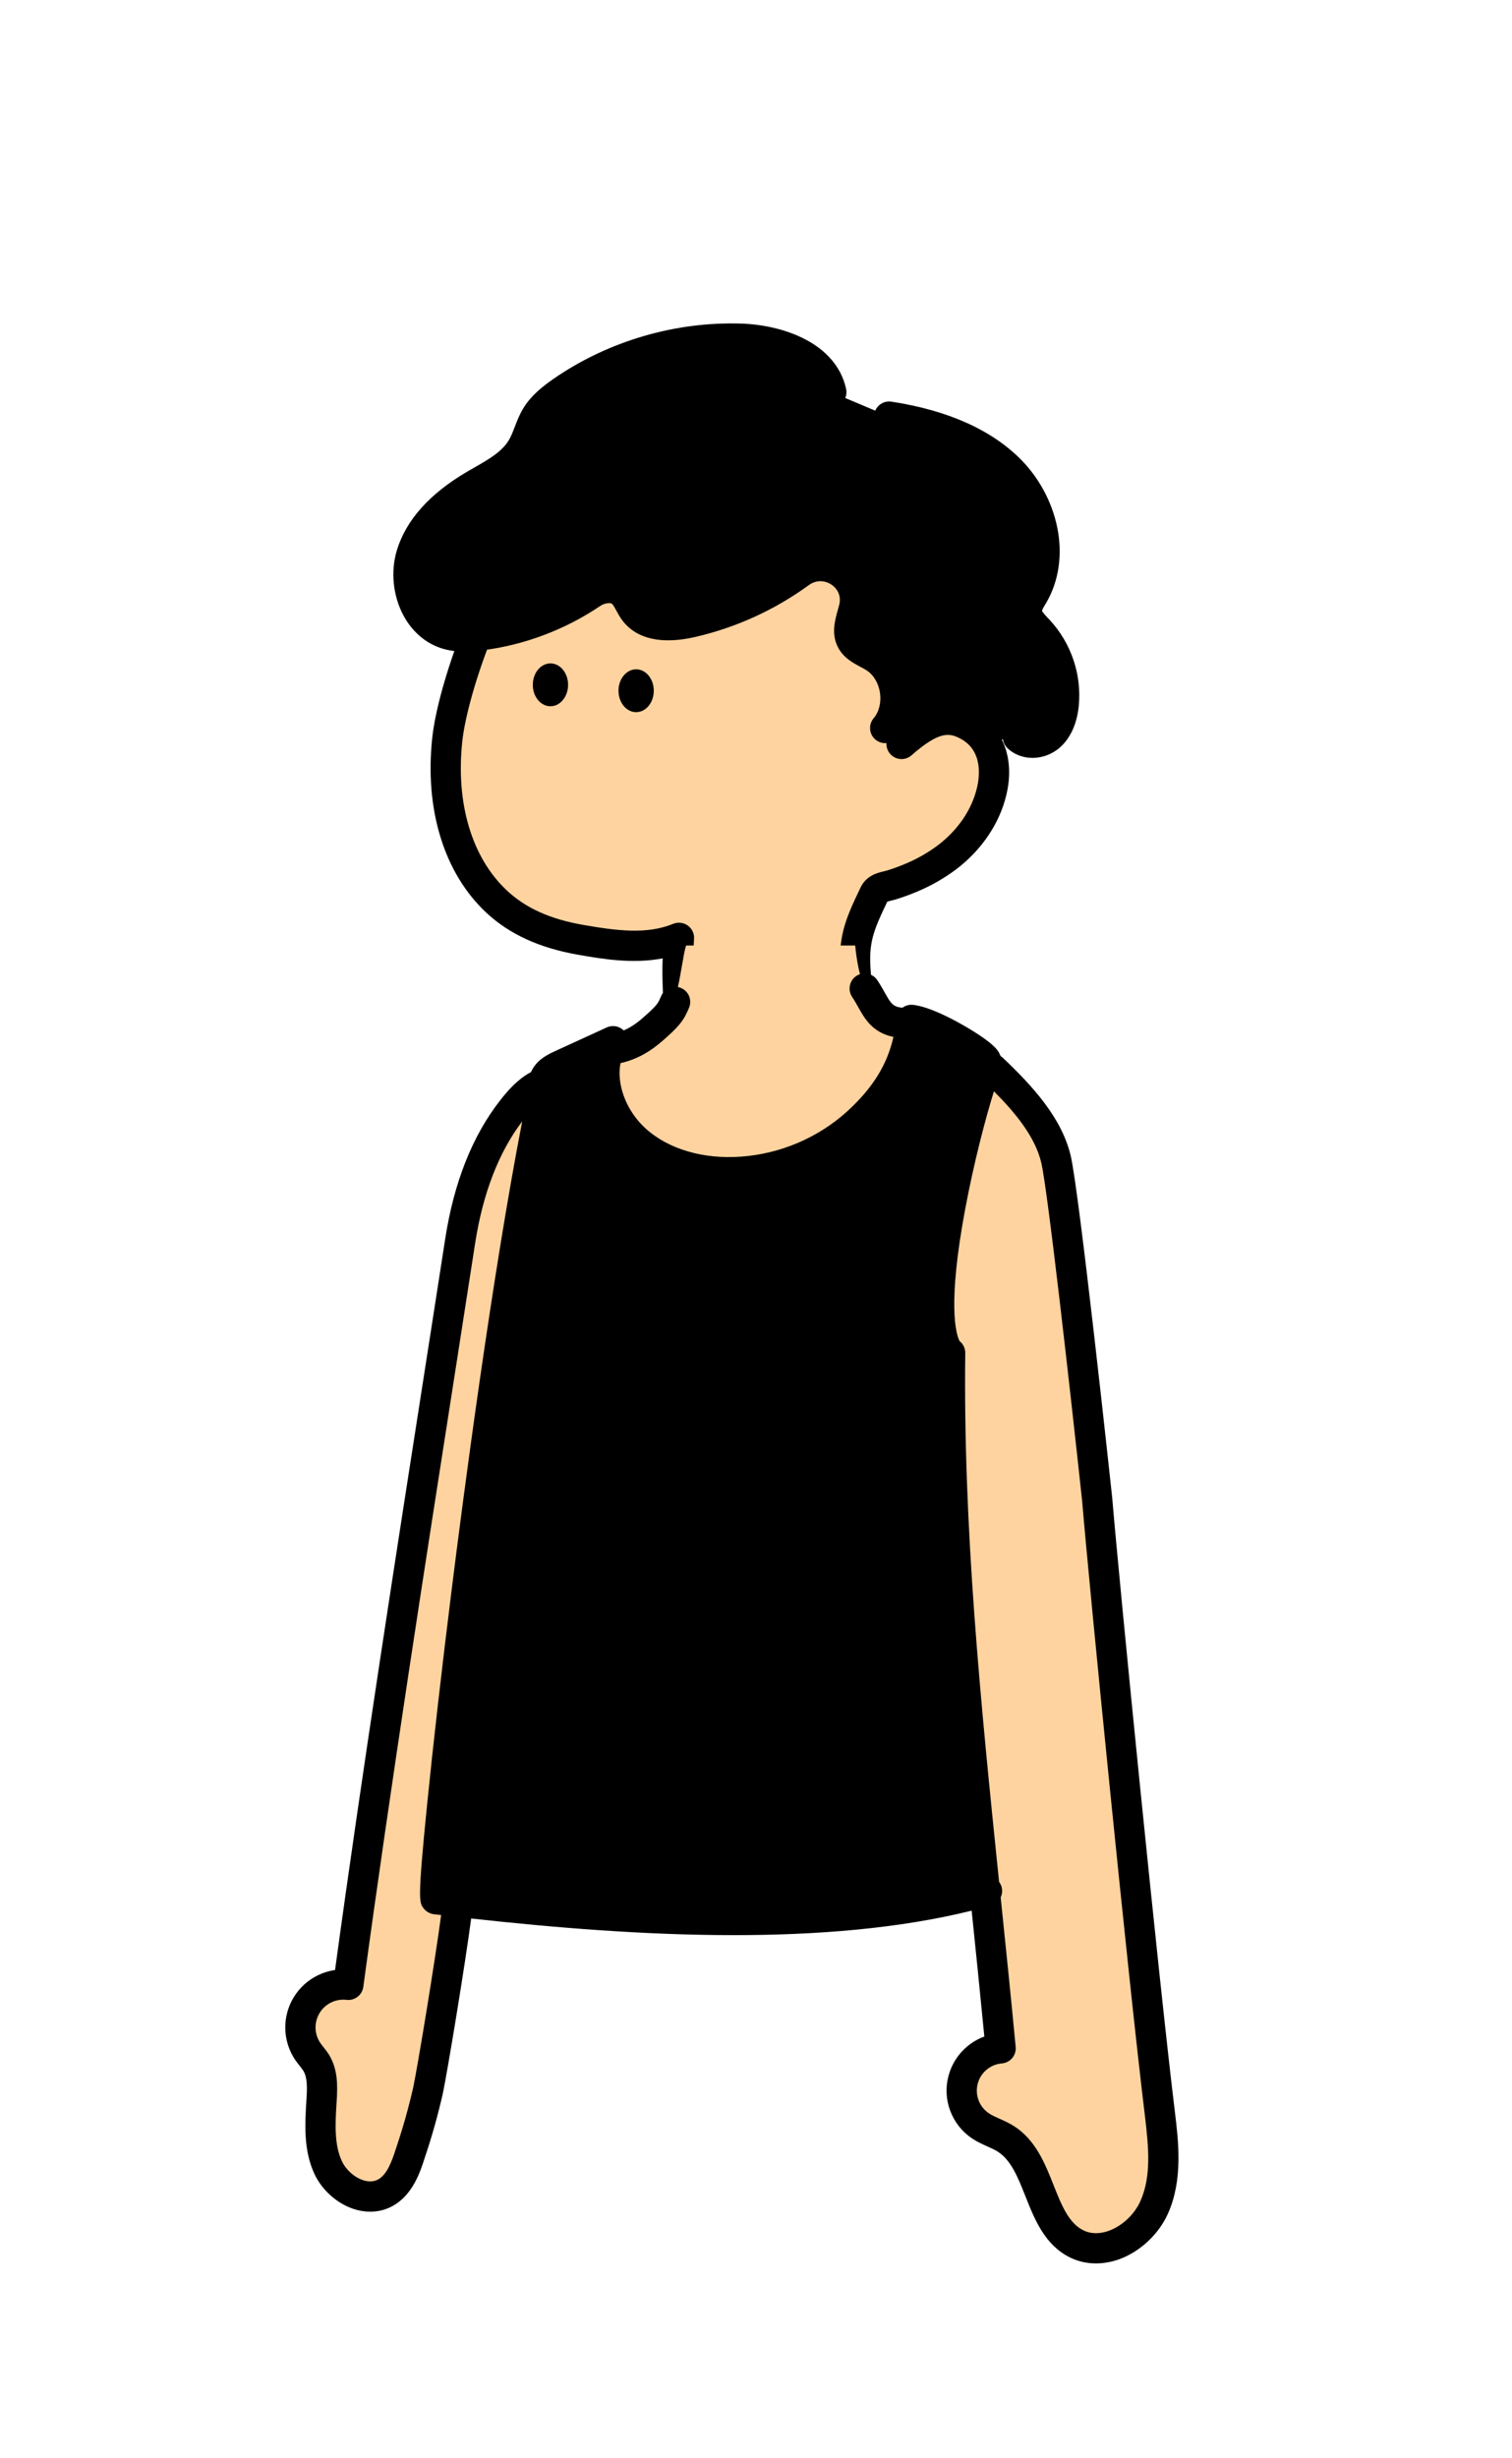 <svg width="160" height="260" viewBox="0 0 160 260" fill="none" xmlns="http://www.w3.org/2000/svg">
<path d="M93.67 76.997C95.518 74.821 94.945 71.053 92.534 69.53C91.67 68.981 90.577 68.639 90.105 67.733C89.572 66.733 90.054 65.535 90.334 64.442C90.334 64.407 90.353 64.37 90.364 64.335C91.164 61.039 87.396 58.594 84.652 60.589C81.225 63.079 77.332 64.855 73.204 65.813C71.07 66.303 68.449 66.399 67.132 64.655C66.353 63.621 66.166 62.058 64.198 62.205C63.625 62.253 63.073 62.453 62.598 62.781C59.076 65.157 55.046 66.669 50.83 67.199C49.652 67.346 48.43 67.413 47.292 67.074C44.022 66.101 42.537 61.938 43.524 58.674C44.51 55.41 47.297 52.997 50.241 51.269C52.065 50.202 54.097 49.221 55.196 47.41C55.841 46.343 56.094 45.074 56.742 44.01C57.39 42.946 58.404 42.143 59.436 41.418C64.996 37.57 71.644 35.613 78.401 35.829C82.401 35.967 87.102 37.575 87.966 41.474L94.1 44.058C98.82 44.783 103.62 46.373 106.961 49.786C110.302 53.199 111.761 58.775 109.361 62.906C109.046 63.439 108.657 64.005 108.673 64.634C108.694 65.434 109.364 66.063 109.918 66.655C110.889 67.706 111.628 68.949 112.084 70.303C112.54 71.658 112.705 73.093 112.569 74.517C112.444 75.754 112.036 77.034 111.108 77.853C110.18 78.671 108.598 78.839 107.721 77.959L94.414 79.999L93.67 76.997Z" fill="black"/>
<path d="M50.349 67.34C48.629 71.764 47.594 75.758 47.333 78.177C46.674 84.268 47.904 91.036 52.562 95.374C55.045 97.684 58.12 98.82 61.408 99.398C64.837 100.004 68.517 100.556 71.845 99.196C71.669 101.972 71.642 103.953 71.77 106.732L90.57 104.646C90.266 100.996 90.944 97.865 92.533 94.564C92.893 93.817 93.666 93.825 94.432 93.582C95.112 93.369 95.778 93.124 96.437 92.847C97.773 92.292 99.034 91.575 100.197 90.713C102.496 88.977 104.288 86.54 104.96 83.713C105.57 81.15 105.141 78.1 102.293 76.657C100.285 75.644 98.485 76.004 95.426 78.692L93.693 77.007C95.541 74.831 94.968 71.062 92.557 69.54C91.693 68.99 90.6 68.649 90.128 67.743C89.594 66.743 90.077 65.545 90.357 64.452C90.357 64.417 90.376 64.38 90.386 64.345C91.186 61.049 87.418 58.604 84.674 60.599C81.248 63.089 77.354 64.865 73.226 65.823C71.093 66.313 68.472 66.409 67.154 64.665C66.376 63.63 66.189 62.068 64.221 62.215C63.648 62.263 63.096 62.462 62.621 62.791C59.09 65.166 55.05 66.676 50.829 67.201" fill="#FFD39F"/>
<path d="M109.258 80.157C108.258 80.157 107.288 79.802 106.578 79.093C105.954 78.466 105.957 77.453 106.581 76.829C107.208 76.205 108.221 76.207 108.845 76.832C109.045 77.031 109.672 76.981 110.04 76.656C110.533 76.221 110.861 75.405 110.968 74.357C111.082 73.157 110.946 71.965 110.557 70.816C110.17 69.666 109.557 68.634 108.733 67.743L108.597 67.6C107.965 66.933 107.098 66.021 107.064 64.68C107.037 63.653 107.52 62.85 107.872 62.264L107.973 62.096C110.096 58.44 108.445 53.599 105.808 50.909C103.186 48.231 99.162 46.461 93.847 45.642C92.973 45.509 92.376 44.69 92.509 43.818C92.642 42.946 93.461 42.346 94.333 42.48C100.349 43.405 104.978 45.487 108.096 48.669C109.986 50.599 111.328 53.117 111.872 55.757C112.461 58.613 112.058 61.437 110.736 63.714L110.616 63.914C110.493 64.117 110.29 64.453 110.266 64.591C110.322 64.77 110.696 65.162 110.92 65.4L111.077 65.565C112.216 66.797 113.058 68.216 113.592 69.794C114.125 71.373 114.312 73.013 114.154 74.671C113.962 76.559 113.274 78.072 112.16 79.055C111.325 79.789 110.277 80.157 109.258 80.157Z" fill="black"/>
<path d="M93.669 78.599C93.304 78.599 92.936 78.474 92.635 78.218C91.96 77.645 91.88 76.637 92.451 75.962C93.024 75.287 93.272 74.277 93.117 73.258C92.963 72.242 92.424 71.354 91.68 70.885C91.496 70.767 91.28 70.653 91.051 70.53C90.253 70.106 89.259 69.575 88.685 68.474C87.939 67.074 88.352 65.599 88.656 64.519C88.693 64.386 88.731 64.253 88.765 64.122C88.781 64.037 88.803 63.959 88.824 63.895C89.085 62.679 88.251 62.01 87.984 61.831C87.4 61.439 86.467 61.25 85.595 61.882C81.973 64.514 77.928 66.359 73.568 67.37C70.008 68.189 67.341 67.583 65.859 65.618C65.595 65.269 65.4 64.911 65.229 64.597C64.776 63.765 64.76 63.765 64.32 63.799C64.04 63.823 63.757 63.925 63.515 64.093C59.784 66.607 55.475 68.226 51.035 68.783C49.781 68.941 48.304 69.039 46.84 68.605C45.109 68.09 43.64 66.847 42.701 65.109C41.581 63.029 41.317 60.45 41.995 58.207C42.96 55.015 45.461 52.215 49.435 49.885C49.68 49.741 49.925 49.602 50.173 49.461C51.675 48.605 53.091 47.797 53.832 46.575C54.08 46.167 54.272 45.666 54.477 45.135C54.725 44.493 54.981 43.829 55.381 43.173C56.187 41.847 57.368 40.914 58.52 40.103C64.331 36.082 71.405 33.999 78.456 34.223C82.896 34.378 88.459 36.277 89.533 41.122C89.725 41.986 89.181 42.839 88.317 43.031C87.456 43.221 86.6 42.679 86.408 41.815C85.773 38.951 81.904 37.546 78.349 37.423C71.984 37.215 65.589 39.103 60.349 42.73C59.488 43.335 58.613 44.015 58.112 44.839C57.861 45.25 57.667 45.754 57.461 46.287C57.216 46.925 56.963 47.583 56.568 48.234C55.397 50.165 53.464 51.269 51.757 52.239C51.52 52.375 51.285 52.509 51.051 52.645C47.797 54.554 45.781 56.738 45.056 59.133C44.627 60.557 44.803 62.263 45.517 63.589C45.893 64.285 46.584 65.189 47.749 65.535C48.648 65.802 49.712 65.722 50.635 65.607C54.579 65.111 58.408 63.674 61.707 61.45C62.392 60.975 63.213 60.679 64.067 60.607C66.597 60.415 67.536 62.141 68.04 63.066C68.171 63.306 68.293 63.533 68.413 63.69C69.331 64.906 71.821 64.487 72.848 64.25C76.787 63.338 80.443 61.669 83.715 59.29C85.531 57.97 87.907 57.922 89.768 59.167C91.597 60.391 92.443 62.567 91.923 64.706C91.915 64.738 91.907 64.767 91.896 64.799C91.896 64.802 91.896 64.805 91.893 64.805C91.891 64.813 91.888 64.823 91.888 64.831C91.843 65.01 91.792 65.191 91.741 65.375C91.576 65.962 91.373 66.693 91.523 66.973C91.645 67.21 92.112 67.458 92.563 67.698C92.835 67.842 93.115 67.991 93.4 68.173C94.936 69.143 95.989 70.818 96.288 72.765C96.587 74.717 96.08 76.634 94.899 78.023C94.573 78.407 94.123 78.599 93.669 78.599ZM91.933 64.447C91.933 64.45 91.933 64.45 91.933 64.447C91.933 64.45 91.933 64.45 91.933 64.447ZM91.933 64.445V64.447V64.445Z" fill="black"/>
<path d="M58.248 74.697C59.279 74.697 60.114 73.683 60.114 72.431C60.114 71.179 59.279 70.164 58.248 70.164C57.217 70.164 56.381 71.179 56.381 72.431C56.381 73.683 57.217 74.697 58.248 74.697Z" fill="black"/>
<path d="M67.316 75.322C68.347 75.322 69.183 74.308 69.183 73.056C69.183 71.804 68.347 70.789 67.316 70.789C66.285 70.789 65.449 71.804 65.449 73.056C65.449 74.308 66.285 75.322 67.316 75.322Z" fill="black"/>
<path d="M90.556 104.639C89.735 104.639 89.034 104.01 88.964 103.172C88.626 99.156 89.407 97.319 91.066 93.863C91.674 92.602 92.823 92.324 93.511 92.159C93.66 92.122 93.802 92.09 93.924 92.05C94.559 91.85 95.186 91.62 95.791 91.364C97.015 90.858 98.164 90.204 99.22 89.42C101.348 87.812 102.831 85.65 103.38 83.335C103.663 82.17 104.047 79.338 101.548 78.076C100.458 77.524 99.388 77.308 96.458 79.884C95.794 80.468 94.783 80.402 94.199 79.738C93.615 79.074 93.682 78.063 94.346 77.479C98.554 73.78 100.986 74.207 102.988 75.218C106.092 76.786 107.434 80.18 106.49 84.079C105.77 87.108 103.868 89.916 101.138 91.978C99.863 92.924 98.482 93.708 97.026 94.311C96.335 94.602 95.612 94.868 94.884 95.095C94.663 95.164 94.45 95.218 94.263 95.263C94.146 95.292 93.994 95.327 93.895 95.359C92.362 98.559 91.887 99.762 92.154 102.898C92.228 103.778 91.575 104.551 90.695 104.626C90.647 104.636 90.602 104.639 90.556 104.639Z" fill="black"/>
<path d="M71.77 106.998C70.92 106.998 70.213 106.329 70.173 105.47C70.088 103.593 70.069 102.649 70.123 101.361C66.917 101.979 63.653 101.411 61.136 100.971C57.069 100.254 53.909 98.806 51.474 96.542C47 92.374 44.912 85.617 45.744 77.998C46.056 75.174 47.218 70.971 48.858 66.755C49.178 65.931 50.106 65.523 50.931 65.843C51.755 66.163 52.163 67.091 51.843 67.915C50.024 72.593 49.144 76.371 48.925 78.347C48.203 84.947 49.925 90.726 53.656 94.198C55.651 96.054 58.203 97.203 61.688 97.817C65.251 98.438 68.432 98.857 71.243 97.707C71.752 97.499 72.333 97.569 72.781 97.889C73.229 98.211 73.48 98.739 73.445 99.289C73.275 101.971 73.245 102.563 73.373 105.315C73.413 106.198 72.731 106.947 71.848 106.987C71.819 106.998 71.794 106.998 71.77 106.998Z" fill="black"/>
<path fill-rule="evenodd" clip-rule="evenodd" d="M95.939 107.867C91.841 108.779 90.739 102.693 90.499 100H72.601C72.453 100.448 72.316 101.245 72.164 102.13C71.894 103.701 71.576 105.55 71.065 106.213C70.997 106.294 70.912 106.398 70.813 106.519C70.028 107.476 68.353 109.52 67.491 110.064C66.729 110.544 65.899 111.016 64.998 110.989H64.71C62.729 114.176 64.302 117.893 67.294 120.576C70.286 123.259 74.539 124.216 78.539 123.923C83.075 123.6 87.374 121.765 90.745 118.712C94.062 115.659 96.179 112.712 96.379 108.533L95.939 107.867ZM100.172 142.665L100.542 143.086C100.316 162.195 102.285 181.287 104.29 200.738V200.738L104.291 200.74C104.834 206.012 105.38 211.31 105.886 216.641C104.961 216.718 104.081 217.078 103.372 217.676C102.66 218.273 102.15 219.076 101.916 219.974C101.678 220.873 101.729 221.822 102.054 222.692C102.38 223.561 102.969 224.308 103.737 224.83C104.174 225.126 104.657 225.342 105.14 225.558L105.14 225.558C105.572 225.75 106.004 225.943 106.404 226.193C108.288 227.368 109.15 229.544 110.005 231.705C110.914 234.002 111.817 236.282 113.934 237.324C116.966 238.814 120.766 236.54 122.14 233.449C123.513 230.358 123.137 226.814 122.729 223.46C120.988 209.188 116.836 167.382 116.11 158.633C116.11 158.633 112.633 126.292 111.737 122.577C110.841 118.862 107.804 115.684 105.036 113.049L104.438 112.663C102.569 117.39 97.422 137.649 100.172 142.665ZM57.406 115.94L57.899 114.409C56.336 114.836 55.158 116.103 54.166 117.377C51.08 121.321 49.451 126.324 48.683 131.271C48.131 134.825 47.506 138.819 46.83 143.131L46.83 143.131C43.779 162.604 39.71 188.57 36.859 209.927C35.998 209.823 35.123 209.972 34.342 210.351C33.56 210.729 32.904 211.327 32.454 212.068C32.003 212.809 31.771 213.665 31.792 214.532C31.811 215.401 32.08 216.244 32.566 216.964C32.691 217.147 32.829 217.321 32.967 217.496L32.967 217.496C33.148 217.724 33.328 217.951 33.478 218.196C34.152 219.321 34.115 220.721 34.035 222.033L34.022 222.251C33.875 224.636 33.722 227.131 34.744 229.284C35.798 231.503 38.614 233.095 40.771 231.921C42.275 231.1 42.92 229.313 43.438 227.681C44.166 225.527 44.784 223.335 45.288 221.116C45.862 218.383 48.222 206.255 48.451 203.468L46.312 202.42C46.312 202.42 53.995 145.025 57.406 115.94Z" fill="#FFD39F"/>
<path d="M100.17 142.667C97.421 137.651 102.568 117.393 104.434 112.665C104.624 112.302 104.365 112.547 104.322 112.142C104.192 111.521 98.845 108.145 96.451 107.867C95.997 112.401 94.099 115.63 90.741 118.713C87.371 121.766 83.072 123.601 78.536 123.923C74.536 124.217 70.282 123.259 67.29 120.577C64.299 117.894 62.891 113.297 64.872 110.118L59.467 112.598C58.824 112.891 58.133 113.217 57.768 113.817C57.403 114.417 57.501 115.219 57.421 115.95C54 145.035 45.336 200.785 46.109 200.87C63.997 202.987 87.112 204.894 104.448 199.998H104.49C103.066 180.798 100.333 161.961 100.562 143.094" fill="black"/>
<path fill-rule="evenodd" clip-rule="evenodd" d="M95.495 106.584C95.821 106.342 96.229 106.233 96.632 106.279C98.349 106.479 100.752 107.751 102.032 108.492C105.061 110.247 105.65 111.074 105.821 111.57C105.85 111.614 105.877 111.66 105.903 111.707C105.986 111.761 106.066 111.823 106.14 111.895C109.287 114.887 112.332 118.209 113.295 122.207C114.202 125.98 117.559 157.14 117.7 158.465C117.7 158.479 117.703 158.492 117.703 158.505C118.455 167.575 122.594 209.151 124.316 223.271L124.317 223.273C124.709 226.499 125.196 230.511 123.602 234.103C122.631 236.289 120.65 238.145 118.431 238.951C117.61 239.239 116.783 239.388 115.978 239.388C115.012 239.388 114.076 239.177 113.226 238.759C110.556 237.445 109.473 234.712 108.516 232.297L108.514 232.292L108.509 232.281C107.727 230.306 106.988 228.442 105.554 227.548C105.253 227.36 104.891 227.197 104.507 227.025L104.484 227.015L104.451 227C103.947 226.774 103.377 226.519 102.836 226.151C101.788 225.439 100.999 224.436 100.554 223.249C100.108 222.063 100.044 220.788 100.367 219.564C100.69 218.34 101.372 217.263 102.343 216.447C102.89 215.988 103.503 215.633 104.162 215.393C103.731 210.93 103.271 206.449 102.821 202.079C95.137 203.977 86.465 204.668 77.661 204.668C68.201 204.668 58.586 203.87 49.859 202.908C49.234 207.662 47.387 218.9 46.856 221.44C46.854 221.444 46.854 221.449 46.853 221.453C46.852 221.458 46.852 221.463 46.85 221.466C46.336 223.725 45.701 225.981 44.96 228.173C44.488 229.664 43.696 232.141 41.538 233.32C40.816 233.72 40.01 233.917 39.178 233.917C38.605 233.917 38.018 233.824 37.437 233.635C35.685 233.064 34.098 231.661 33.298 229.973C32.099 227.45 32.271 224.642 32.423 222.161L32.424 222.154L32.437 221.938C32.506 220.808 32.533 219.736 32.104 219.021C32.02 218.884 31.889 218.717 31.748 218.537L31.748 218.537L31.712 218.491C31.565 218.307 31.4 218.099 31.242 217.869C30.578 216.885 30.216 215.749 30.189 214.571C30.162 213.395 30.472 212.24 31.085 211.235C31.698 210.229 32.581 209.427 33.64 208.912C34.216 208.632 34.829 208.445 35.456 208.354C38.273 187.677 41.983 163.923 44.977 144.752L44.981 144.722L45.418 141.922L45.419 141.92C46.031 137.995 46.602 134.336 47.112 131.029C48.032 125.066 49.984 120.141 52.914 116.394C53.776 115.288 54.818 114.115 56.195 113.384C56.252 113.25 56.32 113.117 56.4 112.986C57.026 111.956 58.086 111.47 58.79 111.148L58.8 111.143L64.205 108.666C64.815 108.387 65.53 108.517 65.998 108.984C67.068 108.525 67.845 107.824 68.418 107.307L68.428 107.298L68.524 107.21C69.554 106.282 69.663 106.034 69.882 105.536C69.899 105.496 69.916 105.457 69.934 105.417C69.95 105.381 69.967 105.344 69.983 105.306C70.348 104.501 71.295 104.144 72.1 104.509C72.906 104.874 73.263 105.821 72.898 106.626L72.81 106.824C72.434 107.68 72.103 108.296 70.666 109.589L70.572 109.672L70.569 109.675C69.683 110.475 68.108 111.899 65.66 112.443C65.224 114.674 66.252 117.498 68.357 119.388C70.768 121.551 74.434 122.623 78.418 122.33C82.581 122.034 86.576 120.33 89.666 117.53C92.346 115.07 93.873 112.639 94.543 109.67C92.329 109.213 91.502 107.741 90.824 106.53L90.794 106.477L90.794 106.477C90.603 106.139 90.406 105.789 90.176 105.447C89.683 104.714 89.877 103.719 90.608 103.226C91.341 102.733 92.336 102.927 92.829 103.658C93.147 104.127 93.395 104.57 93.613 104.962L93.616 104.967C94.263 106.118 94.466 106.481 95.495 106.584ZM48.584 199.541C48.64 199.546 48.695 199.553 48.75 199.563C65.777 201.496 86.516 202.928 102.49 198.863C100.544 179.961 98.765 162.016 98.936 143.692C98.872 143.614 98.813 143.529 98.762 143.436C97.378 140.914 97.456 135.471 98.994 127.263C100.064 121.556 101.645 115.66 102.693 112.735C101.797 112.02 99.509 110.634 97.76 109.908C97.002 113.719 95.122 116.858 91.821 119.887C88.194 123.172 83.52 125.17 78.648 125.516C73.805 125.868 69.277 124.503 66.221 121.764C63.864 119.65 62.213 116.26 62.368 113.023L60.13 114.05L60.117 114.055C59.941 114.137 59.707 114.244 59.509 114.356C59.525 114.801 59.354 115.227 59.05 115.536C59.042 115.72 59.031 115.919 59.008 116.122C59.002 116.172 58.994 116.223 58.984 116.271C53.776 141.524 48.098 191.002 47.664 199.439C47.948 199.472 48.234 199.505 48.521 199.537C48.542 199.538 48.563 199.54 48.584 199.541ZM47.784 168.226C48.987 158.57 52.027 135.249 55.26 118.599C52.767 121.887 51.092 126.23 50.274 131.52C49.745 134.953 49.151 138.765 48.512 142.857L48.512 142.859L48.144 145.218C45.085 164.802 41.28 189.176 38.445 210.141C38.328 211.008 37.536 211.616 36.672 211.514C36.112 211.448 35.549 211.544 35.042 211.789C34.536 212.035 34.112 212.419 33.821 212.901C33.528 213.381 33.381 213.933 33.392 214.496C33.405 215.058 33.578 215.603 33.893 216.069C33.981 216.197 34.098 216.347 34.221 216.501L34.254 216.542L34.254 216.542C34.443 216.783 34.653 217.05 34.842 217.36C35.746 218.869 35.728 220.544 35.632 222.128L35.618 222.346C35.482 224.544 35.344 226.816 36.189 228.595C36.621 229.501 37.498 230.285 38.429 230.587C38.84 230.72 39.448 230.816 40.008 230.512C40.96 229.992 41.472 228.587 41.914 227.195C41.917 227.184 41.92 227.176 41.925 227.165C42.632 225.075 43.237 222.923 43.728 220.771C44.242 218.308 46.075 207.139 46.68 202.547C46.425 202.517 46.172 202.487 45.92 202.458C45.477 202.404 45.061 202.159 44.797 201.799C44.362 201.202 44.184 200.954 45.189 190.932C45.818 184.66 46.738 176.596 47.784 168.226ZM102.141 127.852C103.063 122.929 104.287 118.28 105.177 115.421C107.49 117.741 109.53 120.242 110.183 122.953C110.868 125.812 113.316 147.631 114.516 158.785C115.274 167.913 119.415 209.516 121.14 223.652C121.578 227.257 121.823 230.22 120.676 232.799C120.055 234.196 118.746 235.428 117.338 235.937C116.655 236.185 115.634 236.375 114.639 235.887C113.08 235.12 112.312 233.182 111.497 231.128L111.492 231.116L111.491 231.113C110.595 228.849 109.582 226.289 107.252 224.836C106.756 224.527 106.244 224.297 105.791 224.095C105.359 223.903 104.951 223.721 104.634 223.505C104.138 223.167 103.762 222.692 103.551 222.129C103.34 221.567 103.311 220.961 103.463 220.38C103.615 219.799 103.938 219.289 104.399 218.903C104.86 218.516 105.418 218.284 106.018 218.236C106.444 218.201 106.839 217.996 107.114 217.668C107.388 217.34 107.519 216.916 107.479 216.489C106.976 211.184 106.425 205.842 105.892 200.675C106.05 200.339 106.093 199.945 105.984 199.559C105.928 199.363 105.838 199.186 105.723 199.032C103.745 179.827 101.922 161.628 102.143 143.105C102.149 142.591 101.911 142.13 101.537 141.833C101.152 141.059 100.247 137.977 102.141 127.852ZM46.285 199.279C46.289 199.279 46.292 199.28 46.296 199.28C46.301 199.281 46.306 199.282 46.312 199.282L46.307 199.281L46.304 199.28C46.297 199.279 46.291 199.279 46.285 199.279Z" fill="black"/>
</svg>
